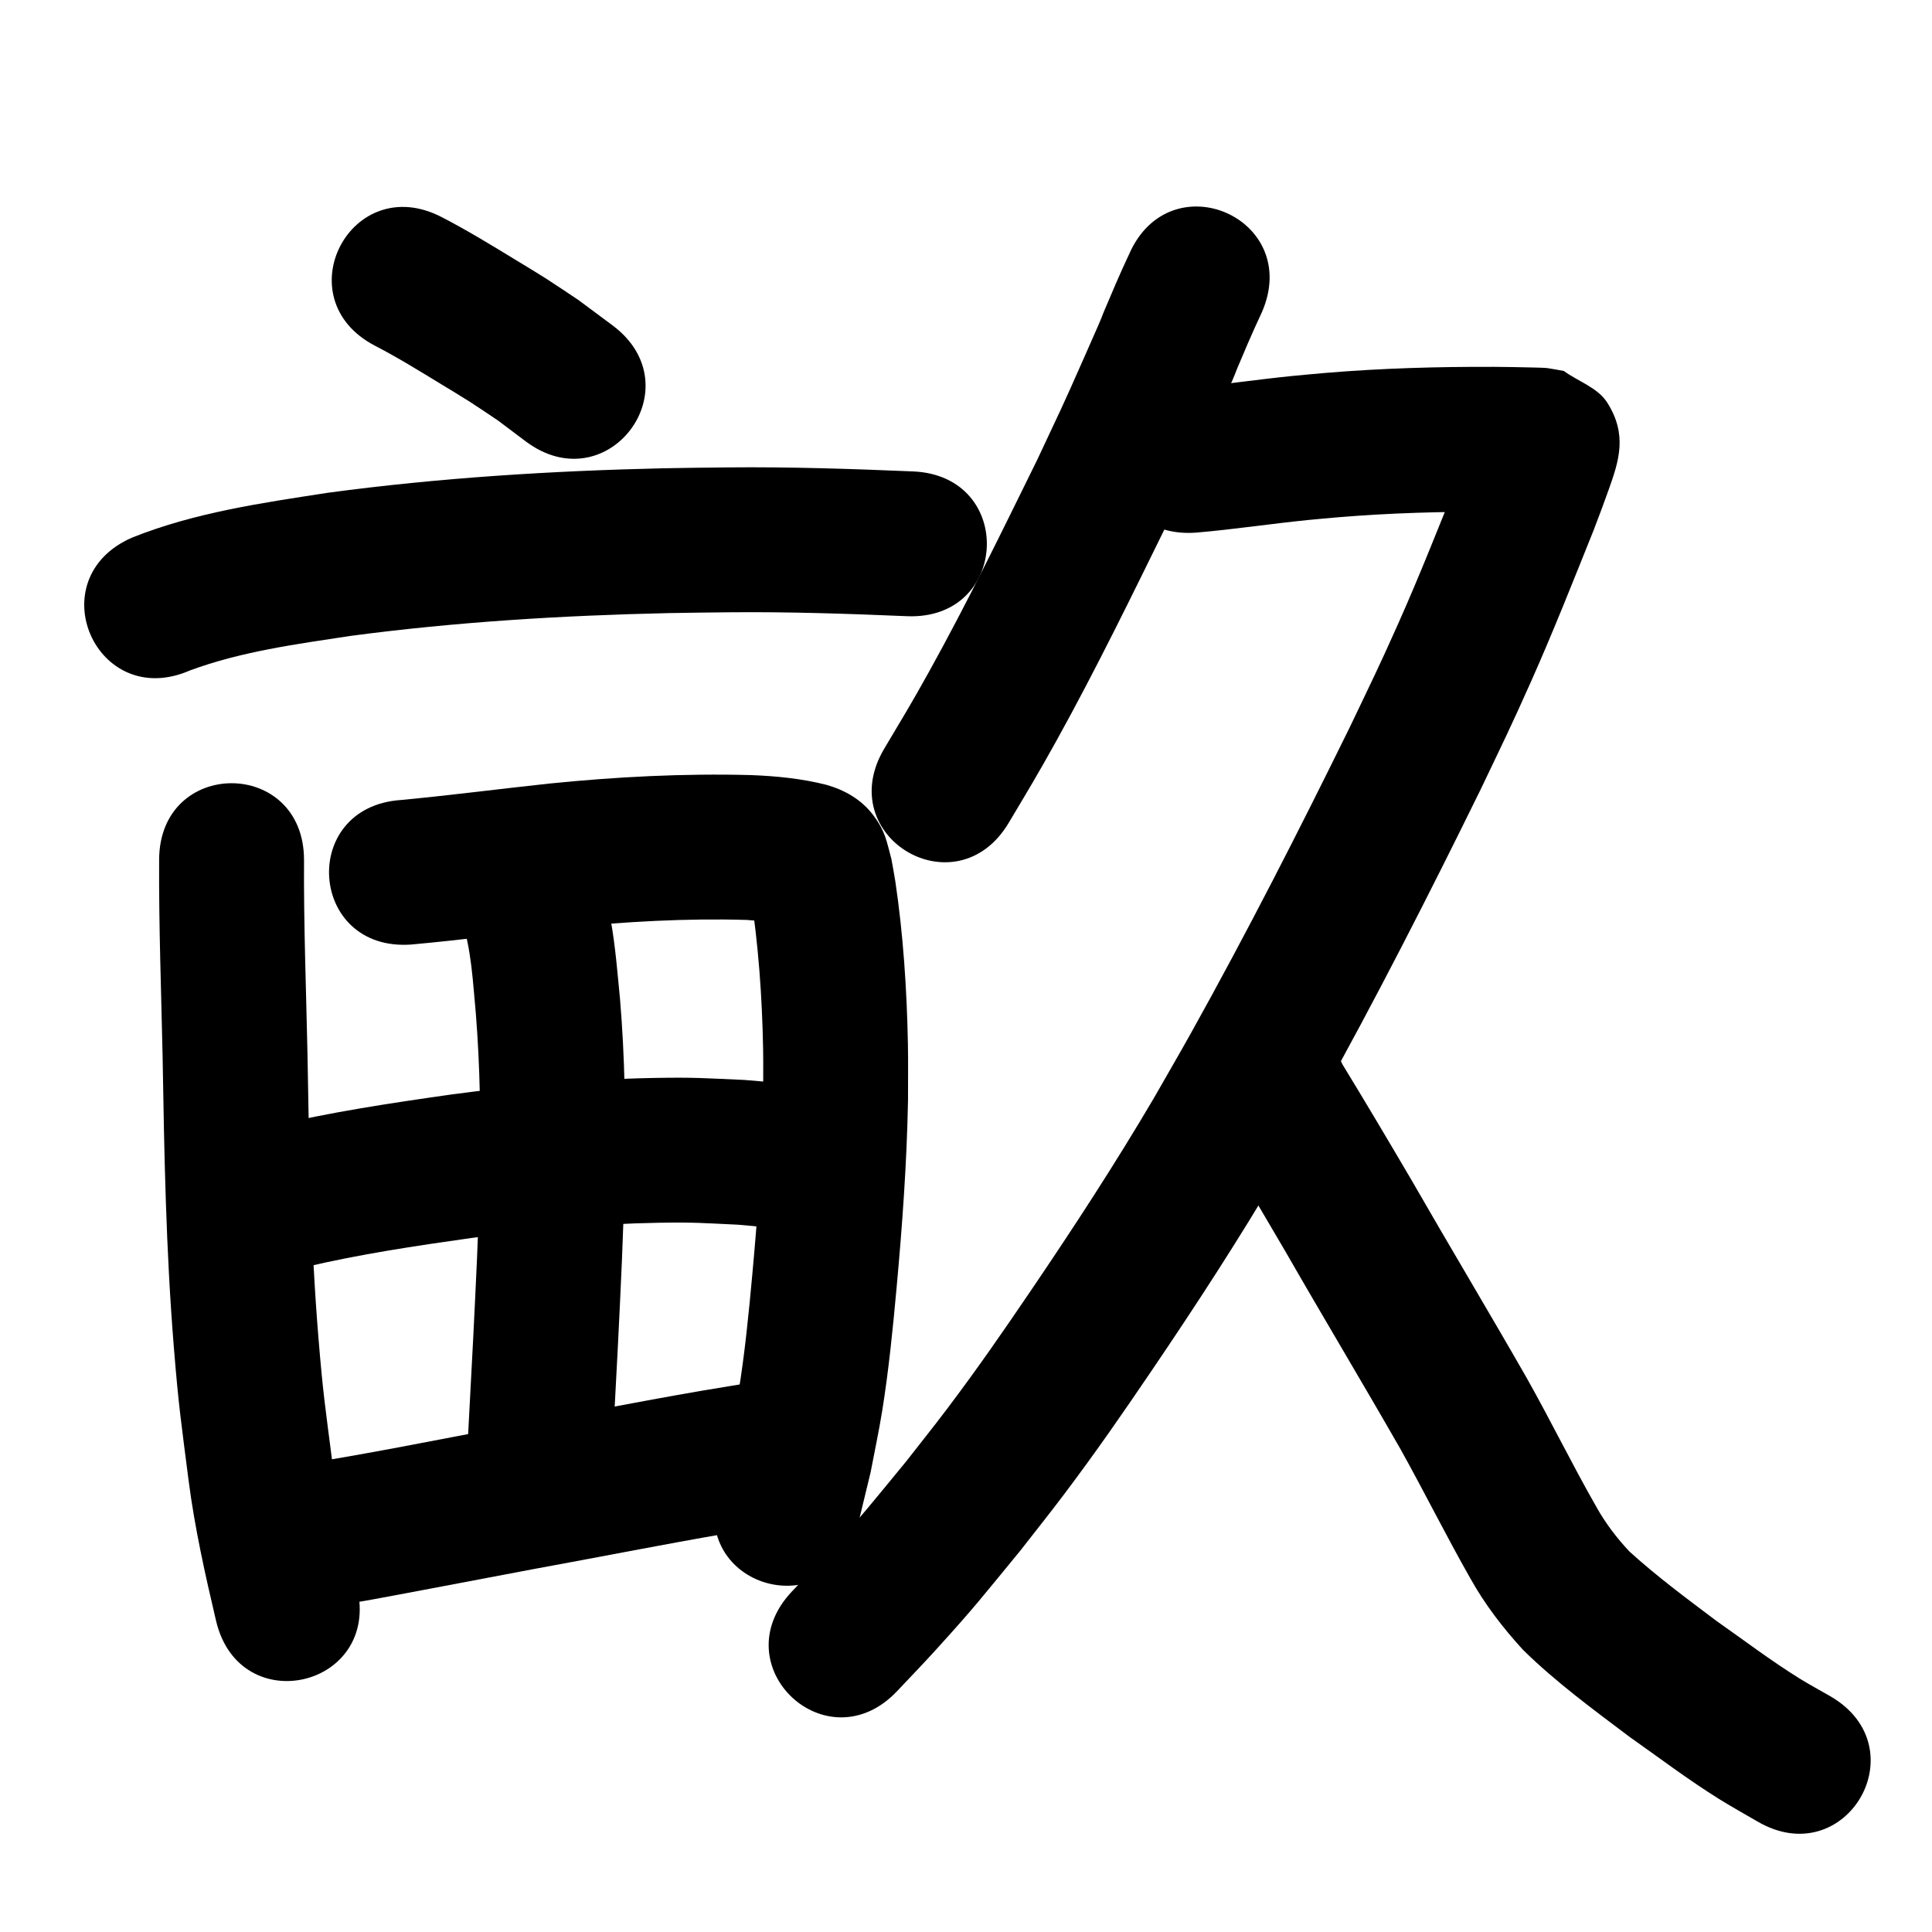 <?xml version="1.0" ?>
<svg xmlns="http://www.w3.org/2000/svg" width="1000" height="1000">
<path d="m 194.039,178.926 c 11.83,6.116 23.173,13.147 34.538,20.072 4.955,3.019 9.943,5.986 14.83,9.112 4.858,3.108 9.601,6.391 14.401,9.587 4.782,3.596 9.564,7.192 14.347,10.789 42.488,31.737 87.371,-28.35 44.883,-60.088 v 0 c -5.917,-4.396 -11.835,-8.792 -17.752,-13.188 -5.54,-3.668 -11.022,-7.426 -16.62,-11.004 -5.057,-3.232 -10.217,-6.302 -15.343,-9.424 -12.677,-7.721 -25.35,-15.509 -38.545,-22.325 -47.001,-24.565 -81.74,41.905 -34.739,66.469 z"/>
<path d="m 98.331,347.017 c 26.594,-9.83 55.064,-13.611 82.947,-17.855 54.539,-7.243 109.538,-10.592 164.522,-11.82 10.515,-0.235 21.034,-0.28 31.551,-0.42 30.715,-0.306 61.413,0.726 92.094,2.019 52.986,2.228 56.137,-72.706 3.151,-74.934 v 0 c -32.068,-1.346 -64.154,-2.407 -96.257,-2.078 -10.954,0.15 -21.909,0.2 -32.861,0.449 -58.008,1.318 -116.029,4.917 -173.556,12.649 -34.271,5.281 -69.212,10.254 -101.595,23.254 -48.604,21.217 -18.599,89.953 30.005,68.736 z"/>
<path d="m 82.367,445.17 c -0.199,33.953 1.088,67.905 1.802,101.849 0.817,49.993 1.737,100.01 5.777,149.868 2.598,32.062 3.757,38.526 7.698,69.632 3.175,24.451 8.551,48.495 14.2,72.46 12.214,51.607 85.198,34.334 72.984,-17.273 v 0 c -5.083,-21.381 -9.928,-42.83 -12.783,-64.651 -3.714,-29.066 -4.813,-35.166 -7.268,-65.206 -3.981,-48.706 -4.811,-97.572 -5.625,-146.41 -0.704,-33.417 -1.984,-66.843 -1.786,-100.269 0,-53.033 -75,-53.033 -75,0 z"/>
<path d="m 212.652,488.905 c 26.575,-2.391 53.032,-5.902 79.562,-8.745 31.335,-3.074 62.837,-4.948 94.324,-4.001 7.344,0.688 15.039,0.478 22.185,2.619 -6.174,-1.473 -11.544,-5.701 -15.635,-10.398 -5.442,-6.248 -2.12,-8.452 -4.715,-6.596 4.157,26.851 6.123,54.071 6.611,81.232 0.158,8.834 0.003,17.671 0.004,26.507 -0.636,30.222 -2.865,60.388 -5.625,90.482 -1.831,19.965 -3.843,40.487 -7.071,60.294 -1.509,9.262 -3.548,18.429 -5.322,27.644 -1.981,8.067 -3.962,16.133 -5.943,24.2 -12.549,51.527 60.321,69.274 72.87,17.747 v 0 c 2.25,-9.305 4.499,-18.609 6.749,-27.914 1.992,-10.559 4.268,-21.068 5.977,-31.677 3.371,-20.928 5.554,-42.961 7.481,-64.061 2.939,-32.193 5.282,-64.467 5.884,-96.798 -0.019,-9.761 0.132,-19.524 -0.058,-29.283 -0.542,-27.802 -2.398,-56.446 -6.517,-83.984 -0.576,-3.854 -1.347,-7.676 -2.02,-11.514 -2.578,-9.464 -3.004,-14.114 -9.268,-22.537 -6.14,-8.256 -14.857,-13.2 -24.499,-15.923 -12.744,-3.216 -25.851,-4.518 -38.97,-5.01 -34.866,-0.932 -69.743,0.888 -104.437,4.399 -25.582,2.745 -51.099,6.075 -76.713,8.494 -52.908,3.641 -47.759,78.464 5.149,74.823 z"/>
<path d="m 238.924,476.04 c 5.117,15.472 5.826,32.177 7.342,48.271 4.545,56.162 1.401,112.522 -1.355,168.683 -1.894,36.345 -0.969,18.854 -2.769,52.471 -2.835,52.957 72.058,56.966 74.893,4.009 v 0 c 1.809,-33.799 0.878,-16.197 2.786,-52.805 2.93,-59.78 6.117,-119.772 1.101,-179.54 -2.644,-26.994 -4.277,-55.501 -17.723,-79.738 -27.33,-45.449 -91.604,-6.798 -64.274,38.651 z"/>
<path d="m 157.619,655.919 c 28.462,-6.741 57.413,-11.041 86.348,-15.135 32.173,-4.285 64.576,-7.343 97.048,-7.888 18.544,-0.311 22.962,0.168 41.023,1.011 20.689,1.869 10.903,0.791 29.372,3.12 52.628,6.541 61.878,-67.887 9.25,-74.427 v 0 c -22.199,-2.725 -10.453,-1.474 -35.25,-3.617 -21.068,-0.918 -25.643,-1.431 -47.199,-1.034 -35.058,0.645 -70.04,3.944 -104.777,8.579 -31.294,4.449 -62.601,9.144 -93.376,16.477 -51.559,12.417 -33.998,85.333 17.561,72.915 z"/>
<path d="m 159.203,833.231 c 2.532,-0.333 5.07,-0.624 7.596,-1 17.564,-2.609 35.017,-6.016 52.463,-9.295 19.034,-3.578 38.056,-7.216 57.086,-10.811 33.273,-6.063 66.452,-12.66 99.784,-18.403 10.319,-1.778 20.666,-3.383 30.999,-5.074 52.335,-8.575 40.209,-82.588 -12.127,-74.013 v 0 c -10.733,1.76 -21.48,3.433 -32.199,5.281 -33.531,5.78 -66.909,12.413 -100.381,18.514 -36.923,6.976 -73.78,14.491 -110.924,20.199 -52.753,5.445 -45.052,80.049 7.701,74.604 z"/>
<path d="m 584.398,131.644 c -2.665,5.734 -3.898,8.326 -6.837,15.144 -13.611,31.581 -0.452,2.139 -16.509,38.472 -12.01,27.177 -11.2,25.033 -24.199,52.755 -18.184,36.926 -36.164,73.975 -56.156,109.971 -9.219,16.599 -13.615,23.739 -22.995,39.489 -27.122,45.573 37.327,83.93 64.45,38.357 v 0 c 10.078,-16.945 14.583,-24.259 24.506,-42.151 20.67,-37.27 39.315,-75.6 58.106,-113.837 13.405,-28.615 12.733,-26.75 25.064,-54.671 16.75,-37.925 3.141,-7.399 16.24,-37.862 2.57,-5.977 4.486,-10.066 7.085,-15.707 21.185,-48.618 -47.57,-78.578 -68.756,-29.961 z"/>
<path d="m 619.239,275.674 c 19.283,-1.646 38.429,-4.558 57.681,-6.506 5.265,-0.533 10.54,-0.959 15.81,-1.438 26.759,-2.221 53.606,-2.962 80.447,-2.849 6.193,0.053 12.386,0.162 18.577,0.316 1.123,0.028 2.247,0.045 3.369,0.092 0.377,0.016 1.502,0.147 1.128,0.094 -1.799,-0.255 -3.604,-0.467 -5.406,-0.701 -7.048,-4.8 -16.186,-7.462 -21.143,-14.4 -4.812,-6.734 -4.469,-15.945 -6.306,-24.015 -0.193,-0.85 0.714,-3.342 0.249,-2.604 -0.954,1.511 -1.188,3.371 -1.793,5.052 -3.668,10.192 -2.876,7.943 -7.184,19.297 -10.041,24.925 -19.883,49.93 -30.821,74.481 -10.409,23.363 -13.915,30.288 -25.179,53.881 -26.233,53.41 -53.293,106.464 -82.273,158.446 -6.327,11.348 -12.882,22.567 -19.324,33.851 -19.91,33.816 -41.339,66.705 -63.375,99.165 -15.211,22.405 -27.198,39.756 -43.423,61.309 -6.934,9.211 -14.166,18.194 -21.249,27.29 -19.126,23.19 -21.334,26.47 -41.133,48.203 -5.916,6.494 -12.045,12.79 -18.067,19.185 -36.332,38.633 18.303,90.014 54.635,51.381 v 0 c 6.543,-6.966 13.201,-13.824 19.628,-20.897 21.216,-23.352 23.756,-27.068 44.139,-51.828 7.557,-9.726 15.27,-19.333 22.67,-29.179 16.745,-22.278 29.472,-40.673 45.146,-63.776 23.021,-33.933 45.392,-68.323 66.171,-103.685 6.688,-11.727 13.493,-23.389 20.065,-35.182 29.617,-53.142 57.274,-107.378 84.077,-161.983 11.744,-24.621 15.447,-31.945 26.315,-56.377 11.394,-25.616 21.682,-51.689 32.127,-77.699 4.125,-10.891 4.234,-11.003 7.785,-20.939 5.437,-15.21 9.838,-28.617 -0.624,-45.201 -4.956,-7.857 -15.006,-10.955 -22.509,-16.433 -2.838,-0.499 -5.659,-1.1 -8.513,-1.497 -1.282,-0.178 -6.118,-0.279 -7.446,-0.312 -6.671,-0.165 -13.343,-0.281 -20.016,-0.336 -29.221,-0.11 -58.447,0.712 -87.576,3.16 -5.766,0.53 -11.537,1.004 -17.298,1.589 -18.394,1.868 -36.69,4.605 -55.104,6.263 -52.877,4.058 -47.138,78.839 5.74,74.78 z"/>
<path d="m 626.727,582.273 c 1.075,2.07 2.082,4.176 3.225,6.209 3.444,6.125 7.574,12.507 11.208,18.481 8.341,13.713 16.41,27.593 24.54,41.431 19.564,34.084 39.802,67.777 59.315,101.889 12.318,22.104 23.56,44.784 36.084,66.773 7.496,13.452 16.867,25.598 27.234,36.926 16.885,16.6 36.084,30.666 54.955,44.895 15.391,10.851 30.454,22.267 46.446,32.243 6.553,4.088 13.327,7.812 19.99,11.719 45.833,26.68 83.564,-38.138 37.731,-64.818 v 0 c -5.359,-3.092 -10.822,-6.012 -16.078,-9.277 -14.798,-9.193 -28.706,-19.764 -42.951,-29.762 -15.319,-11.539 -30.807,-22.989 -45.01,-35.898 -6.625,-7.048 -12.459,-14.727 -17.179,-23.199 -12.578,-21.99 -23.678,-44.784 -36.127,-66.848 -19.663,-34.356 -40.029,-68.304 -59.745,-102.63 -11.689,-19.897 -23.454,-39.752 -35.486,-59.44 -22.137,-48.192 -90.291,-16.885 -68.153,31.307 z"/>
</svg>

